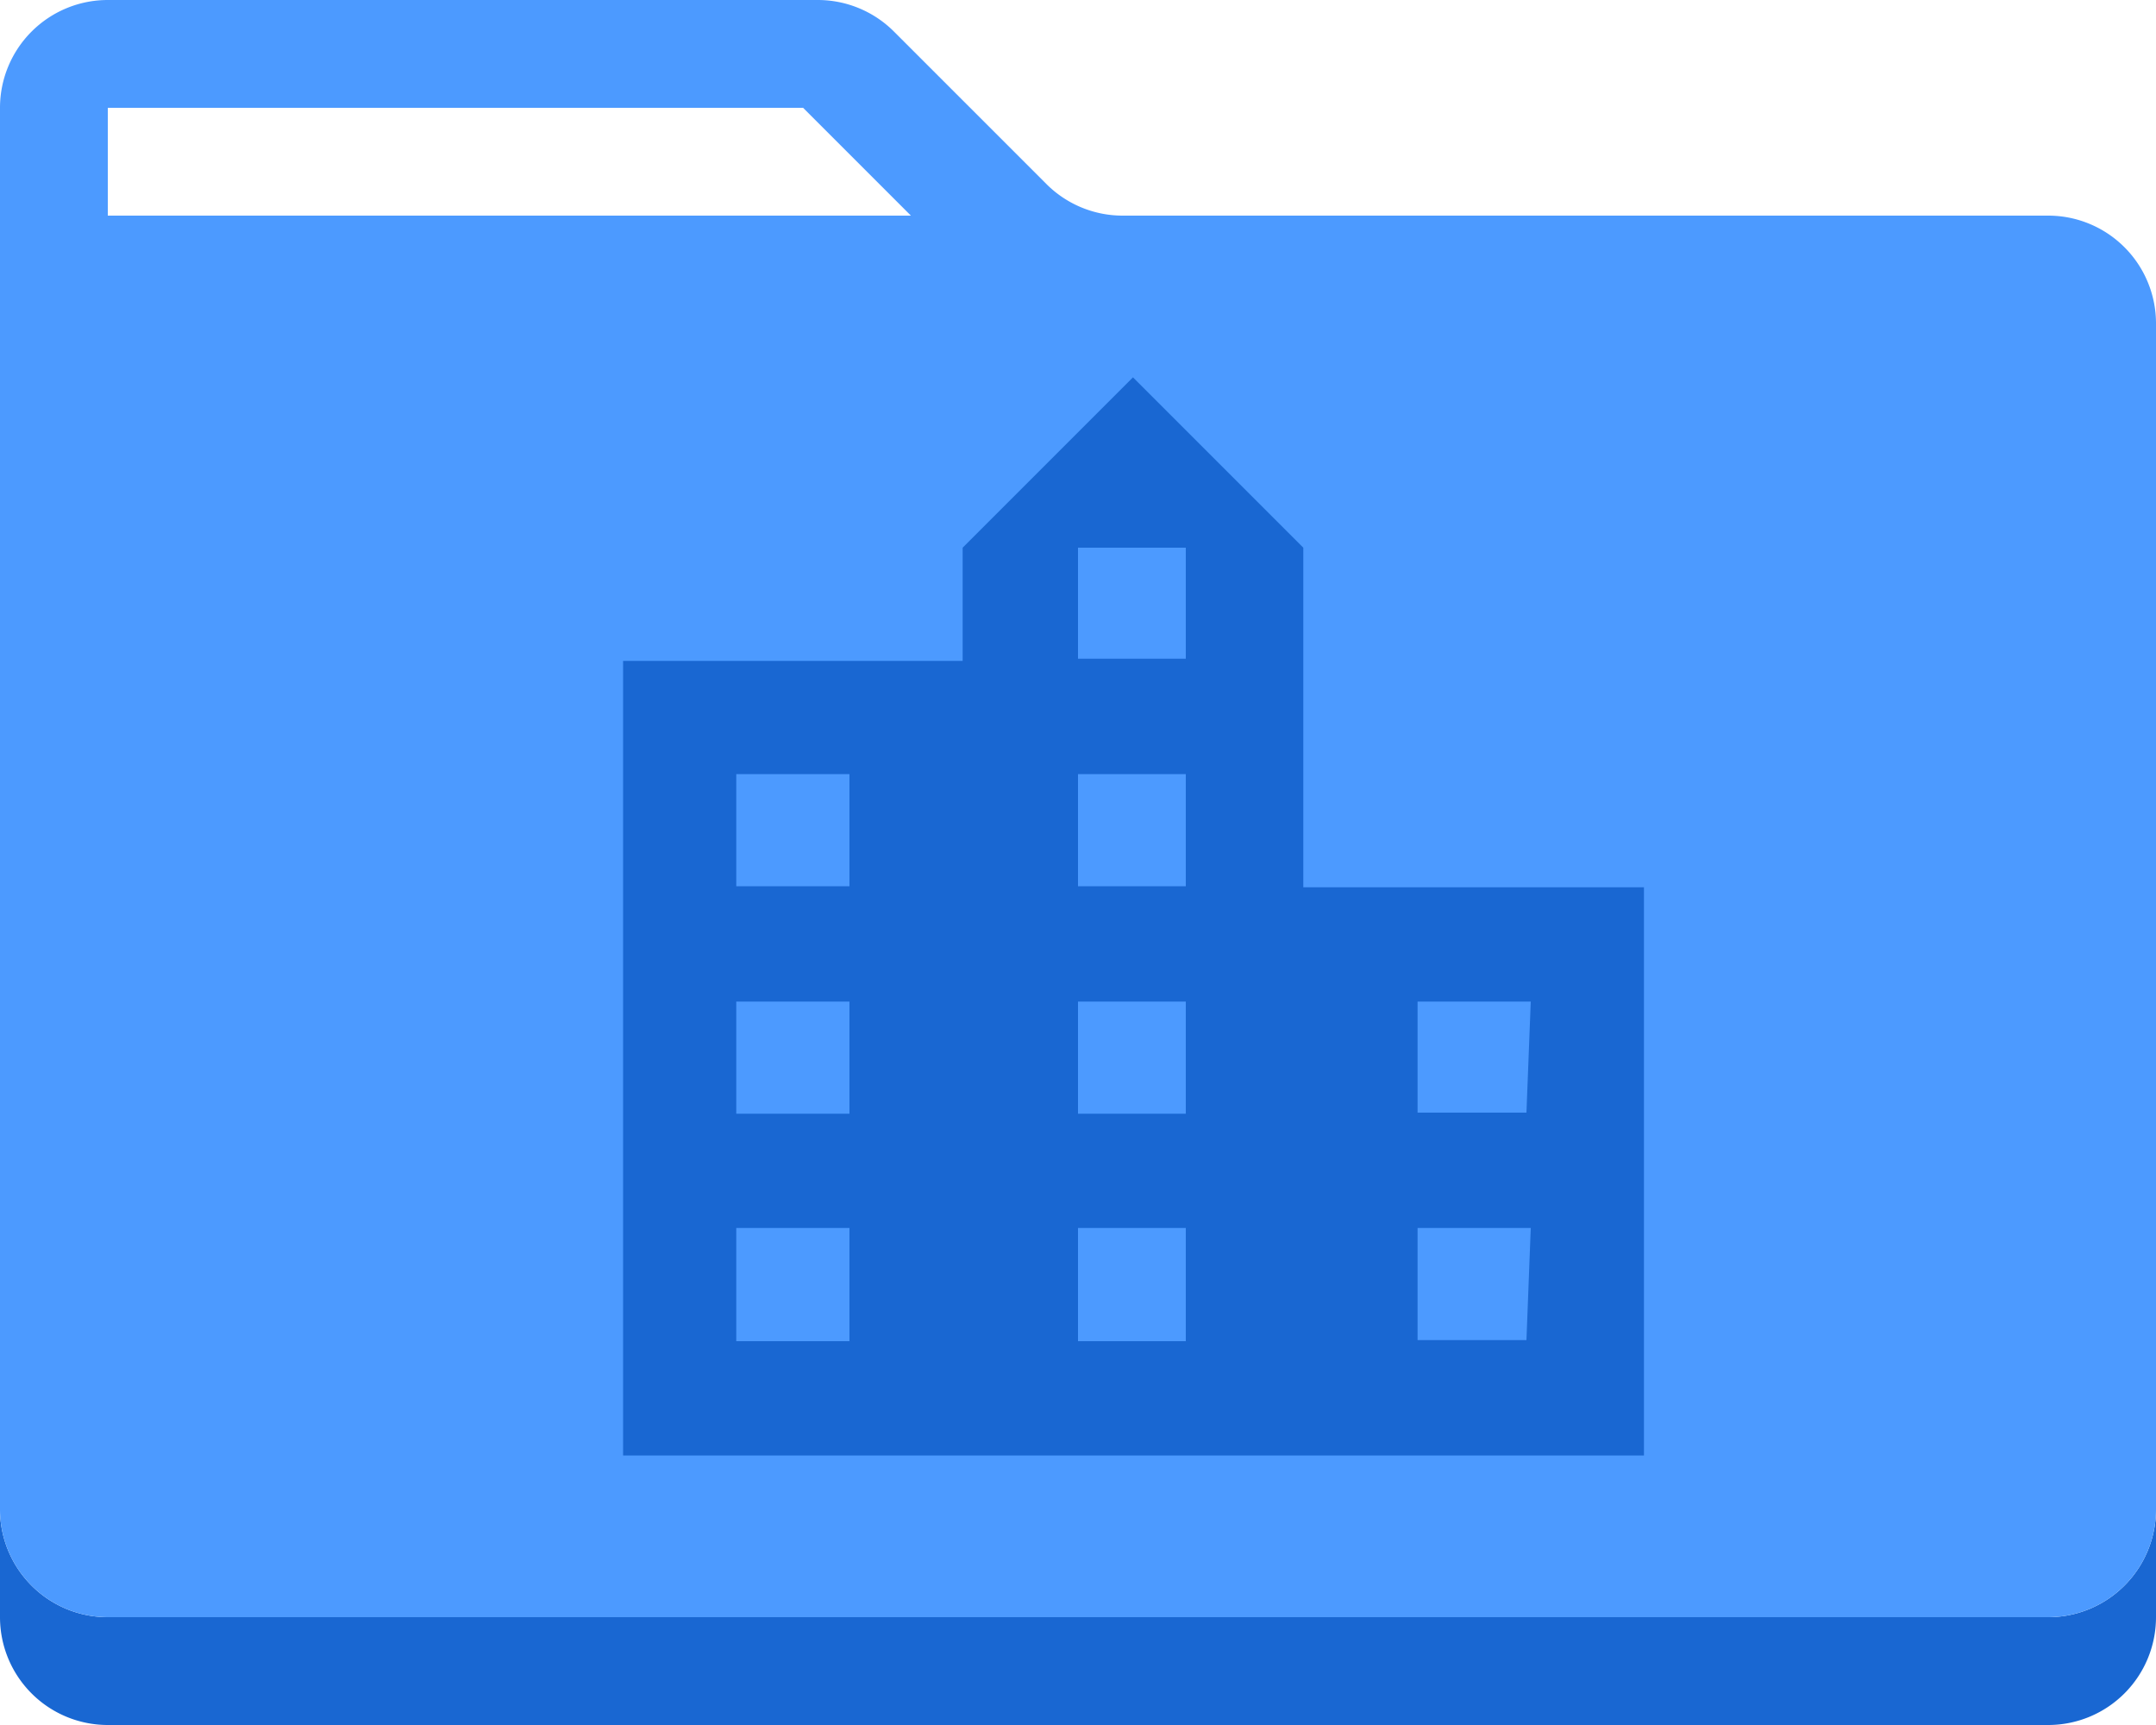 <?xml version="1.0" standalone="no"?><!DOCTYPE svg PUBLIC "-//W3C//DTD SVG 1.1//EN" "http://www.w3.org/Graphics/SVG/1.1/DTD/svg11.dtd"><svg t="1543478392792" class="icon" style="" viewBox="0 0 1280 1024" version="1.1" xmlns="http://www.w3.org/2000/svg" p-id="15658" xmlns:xlink="http://www.w3.org/1999/xlink" width="80" height="64"><defs><style type="text/css"></style></defs><path d="M1280 896v64a64 64 0 0 1-64 64H64a64 64 0 0 1-64-64v-64a64 64 0 0 0 64 64h1152a64 64 0 0 0 64-64z" fill="#1967D2" p-id="15659"></path><path d="M1216 128h-549.76a64 64 0 0 1-44.8-18.56L530.56 18.56a64 64 0 0 0-44.8-18.56H64a64 64 0 0 0-64 64v832a64 64 0 0 0 64 64h1152a64 64 0 0 0 64-64V192a64 64 0 0 0-64-64zM64 128V64h412.8l64 64z" fill="#4C9AFF" p-id="15660"></path><path d="M773.76 526.72V325.12L672.64 224 571.52 325.12v67.2H369.92v471.68h606.08V526.72z m-269.44 269.44H437.12v-67.2h67.2z m0-135.04H437.12V594.56h67.2z m0-135.04H437.12V459.52h67.2zM704 796.16h-64v-67.2h64z m0-135.04h-64V594.56h64z m0-135.04h-64V459.52h64z m0-135.04h-64V325.12h64z m202.24 404.48h-64.64v-66.56h67.2z m0-135.04h-64.64V594.56h67.2z" fill="#1967D2" p-id="15661"></path></svg>